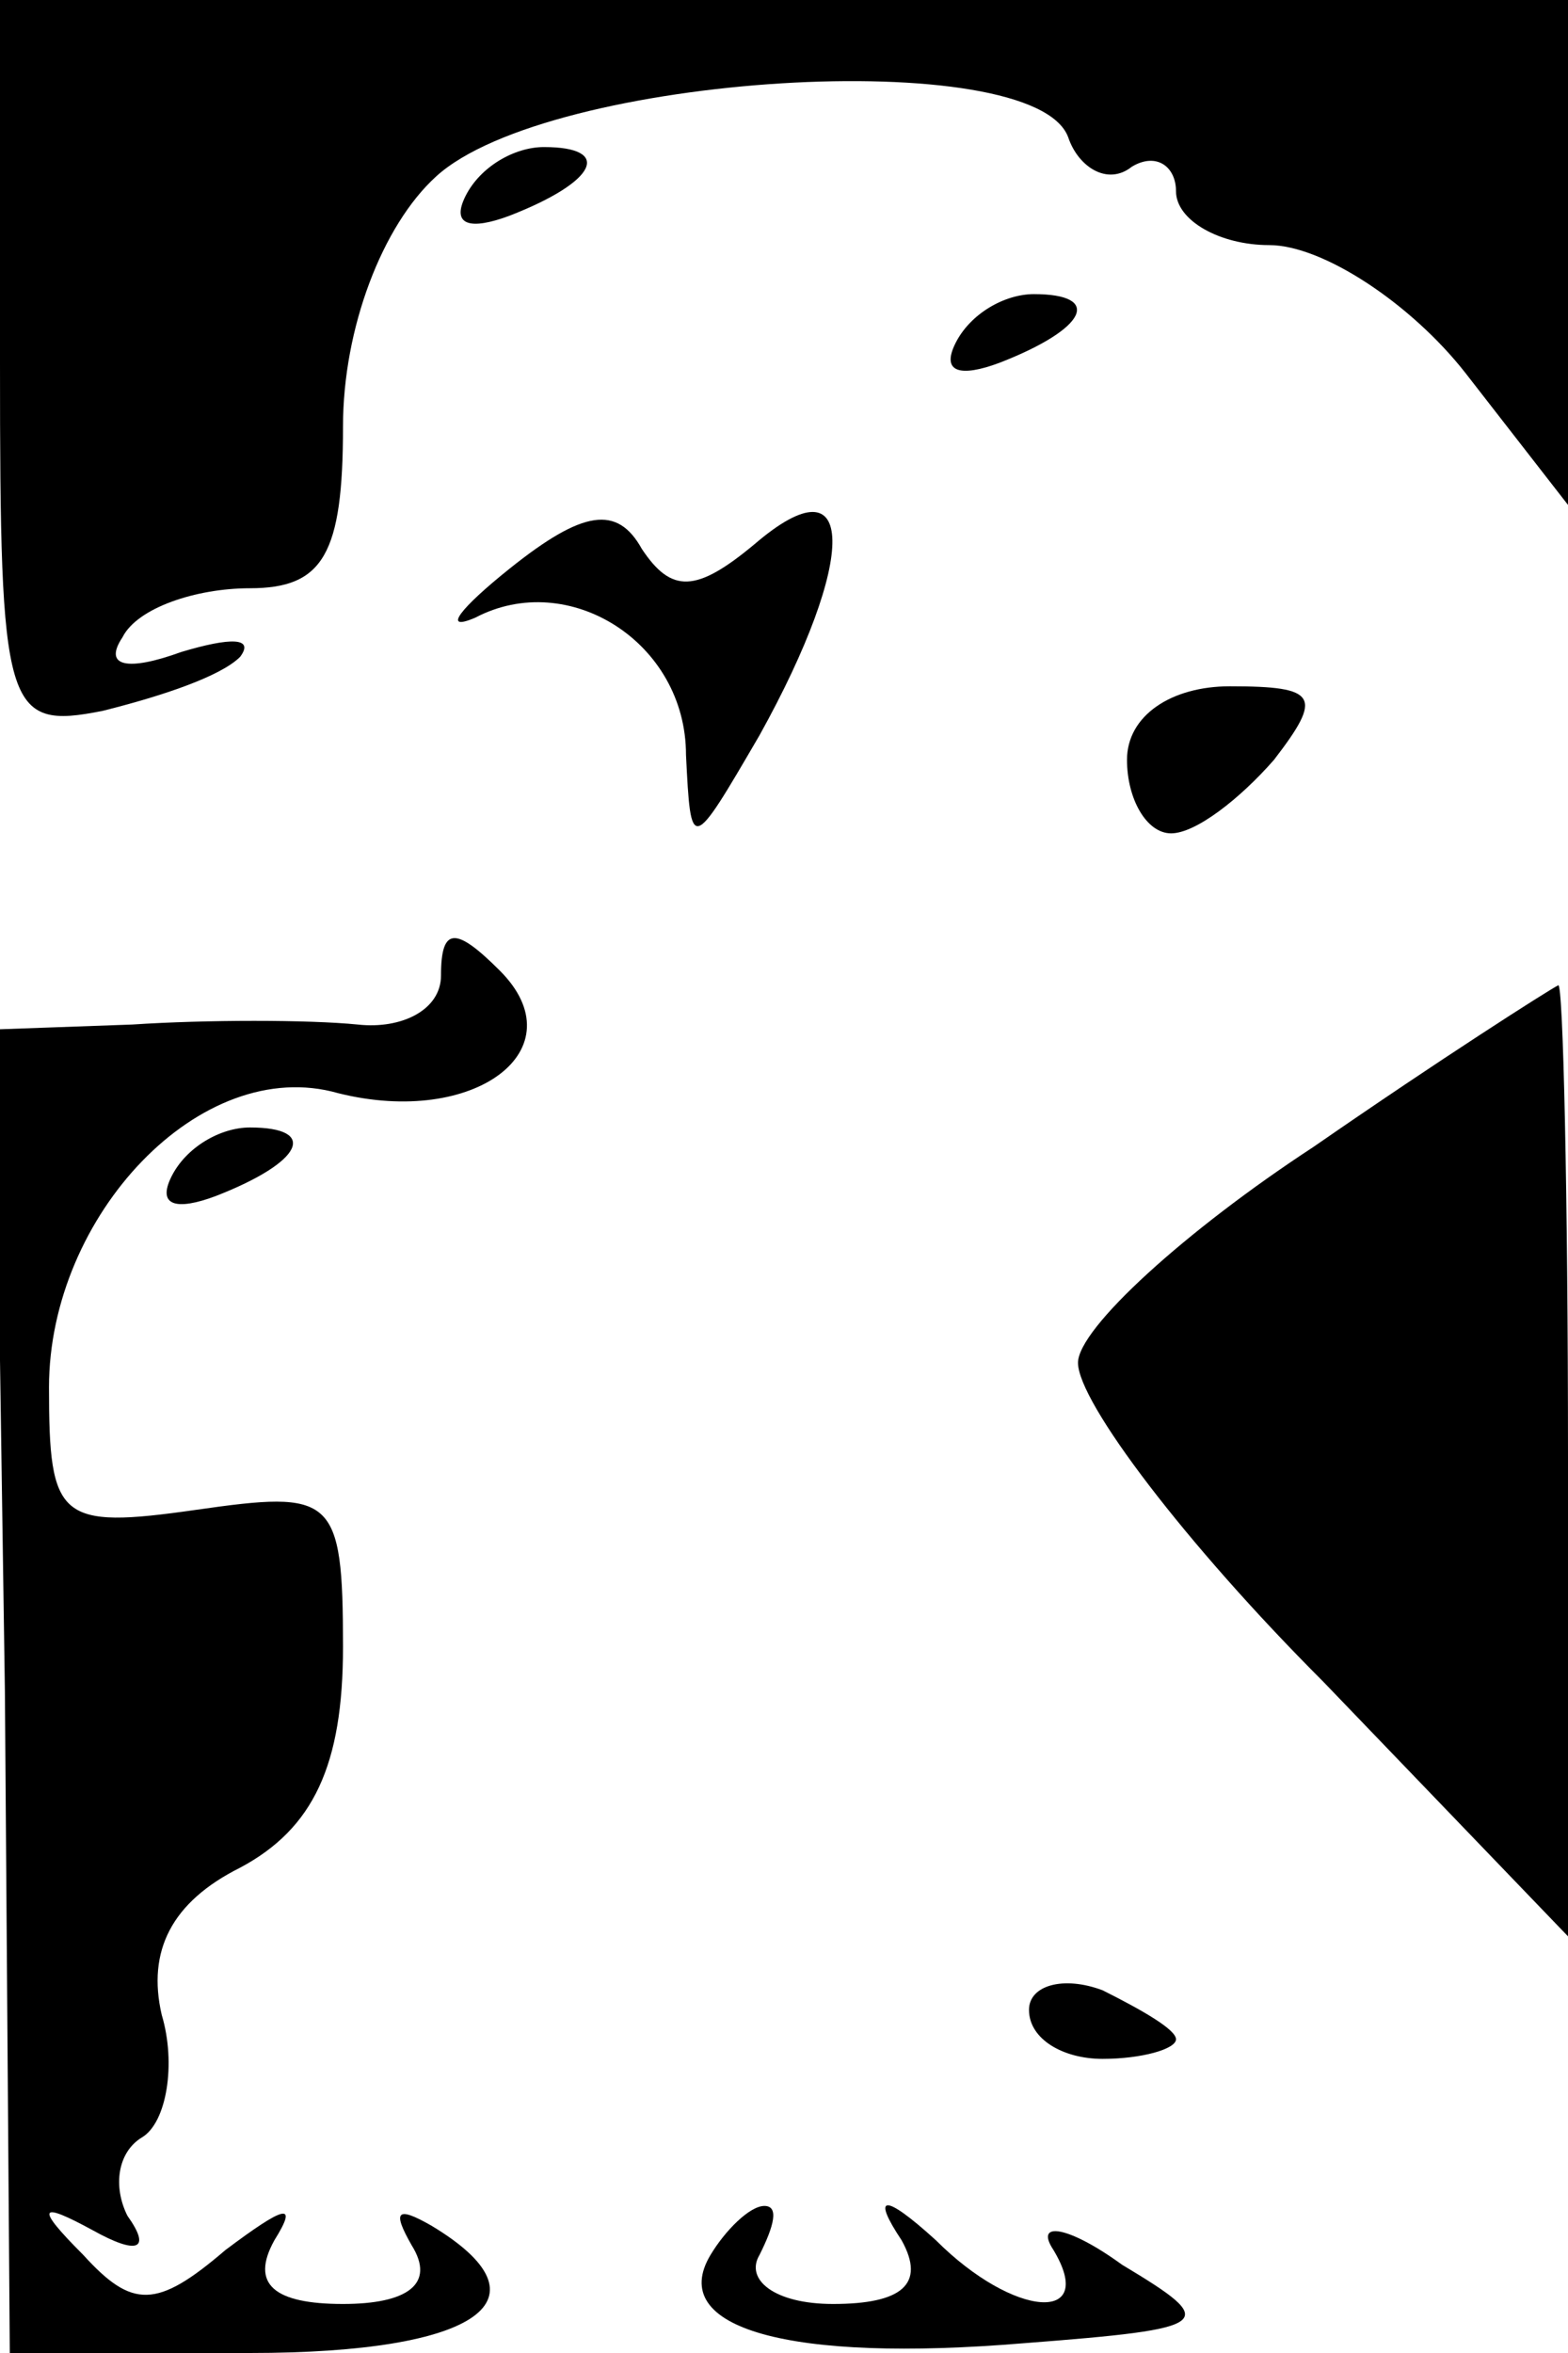 <?xml version="1.0" standalone="no"?>
<!DOCTYPE svg PUBLIC "-//W3C//DTD SVG 20010904//EN"
 "http://www.w3.org/TR/2001/REC-SVG-20010904/DTD/svg10.dtd">
<svg version="1.0" xmlns="http://www.w3.org/2000/svg"
 width="32pt" height="48pt" viewBox="0 0 32 48"
 preserveAspectRatio="xMidYMid meet">
<g transform="translate(0,48) scale(0.1,-0.1)"
fill="#000000" stroke="none">
<path fill="#000000" stroke="none" d="M0 406 c0 -71 1 -75 21 -71 12 3 24 7
28 11 3 4 -2 4 -12 1 -11 -4 -16 -3 -12 3 3 6 15 10 26 10 15 0 19 7 19 33 0
20 8 41 19 51 23 21 122 27 129 8 2 -6 8 -10 13 -6 5 3 9 0 9 -5 0 -6 9 -11
19 -11 11 0 29 -12 40 -26 l21 -27 0 52 0 51 -160 0 -160 0 0 -74z"/>
<path fill="#000000" stroke="none" d="M95 440 c-3 -6 1 -7 9 -4 18 7 21 14 7
14 -6 0 -13 -4 -16 -10z"/>
<path fill="#000000" stroke="none" d="M195 410 c-3 -6 1 -7 9 -4 18 7 21 14
7 14 -6 0 -13 -4 -16 -10z"/>
<path fill="#000000" stroke="none" d="M104 364 c-10 -8 -14 -13 -7 -10 19 10
43 -5 43 -28 1 -20 1 -20 15 4 20 36 20 57 -1 39 -12 -10 -17 -10 -23 -1 -5 9
-12 8 -27 -4z"/>
<path fill="#000000" stroke="none" d="M230 325 c0 -8 4 -15 9 -15 5 0 14 7
21 15 10 13 9 15 -9 15 -12 0 -21 -6 -21 -15z"/>
<path fill="#000000" stroke="none" d="M90 281 c0 -7 -8 -11 -17 -10 -10 1
-31 1 -46 0 l-28 -1 2 -135 1 -135 49 0 c47 0 62 11 37 26 -7 4 -8 3 -4 -4 5
-8 -1 -12 -14 -12 -14 0 -19 4 -14 13 5 8 2 7 -10 -2 -14 -12 -19 -12 -29 -1
-10 10 -9 11 2 5 9 -5 12 -4 7 3 -3 6 -2 13 3 16 5 3 7 15 4 25 -3 13 2 23 16
30 15 8 21 21 21 45 0 31 -2 32 -30 28 -28 -4 -30 -2 -30 25 0 35 31 68 59 60
28 -7 49 9 33 25 -9 9 -12 9 -12 -1z"/>
<path fill="#000000" stroke="none" d="M268 246 c-26 -17 -48 -37 -48 -44 0
-8 22 -37 50 -65 l50 -52 0 98 c0 53 -1 97 -2 96 -2 -1 -24 -15 -50 -33z"/>
<path fill="#000000" stroke="none" d="M35 240 c-3 -6 1 -7 9 -4 18 7 21 14 7
14 -6 0 -13 -4 -16 -10z"/>
<path fill="#000000" stroke="none" d="M210 70 c0 -6 7 -10 15 -10 8 0 15 2
15 4 0 2 -7 6 -15 10 -8 3 -15 1 -15 -4z"/>
<path fill="#000000" stroke="none" d="M145 20 c-9 -15 16 -22 64 -18 39 3 40
4 20 16 -11 8 -18 9 -14 3 9 -15 -8 -14 -24 2 -11 10 -13 9 -7 0 5 -9 0 -13
-14 -13 -12 0 -18 5 -15 10 3 6 4 10 1 10 -3 0 -8 -5 -11 -10z"/>
</g>
</svg>
